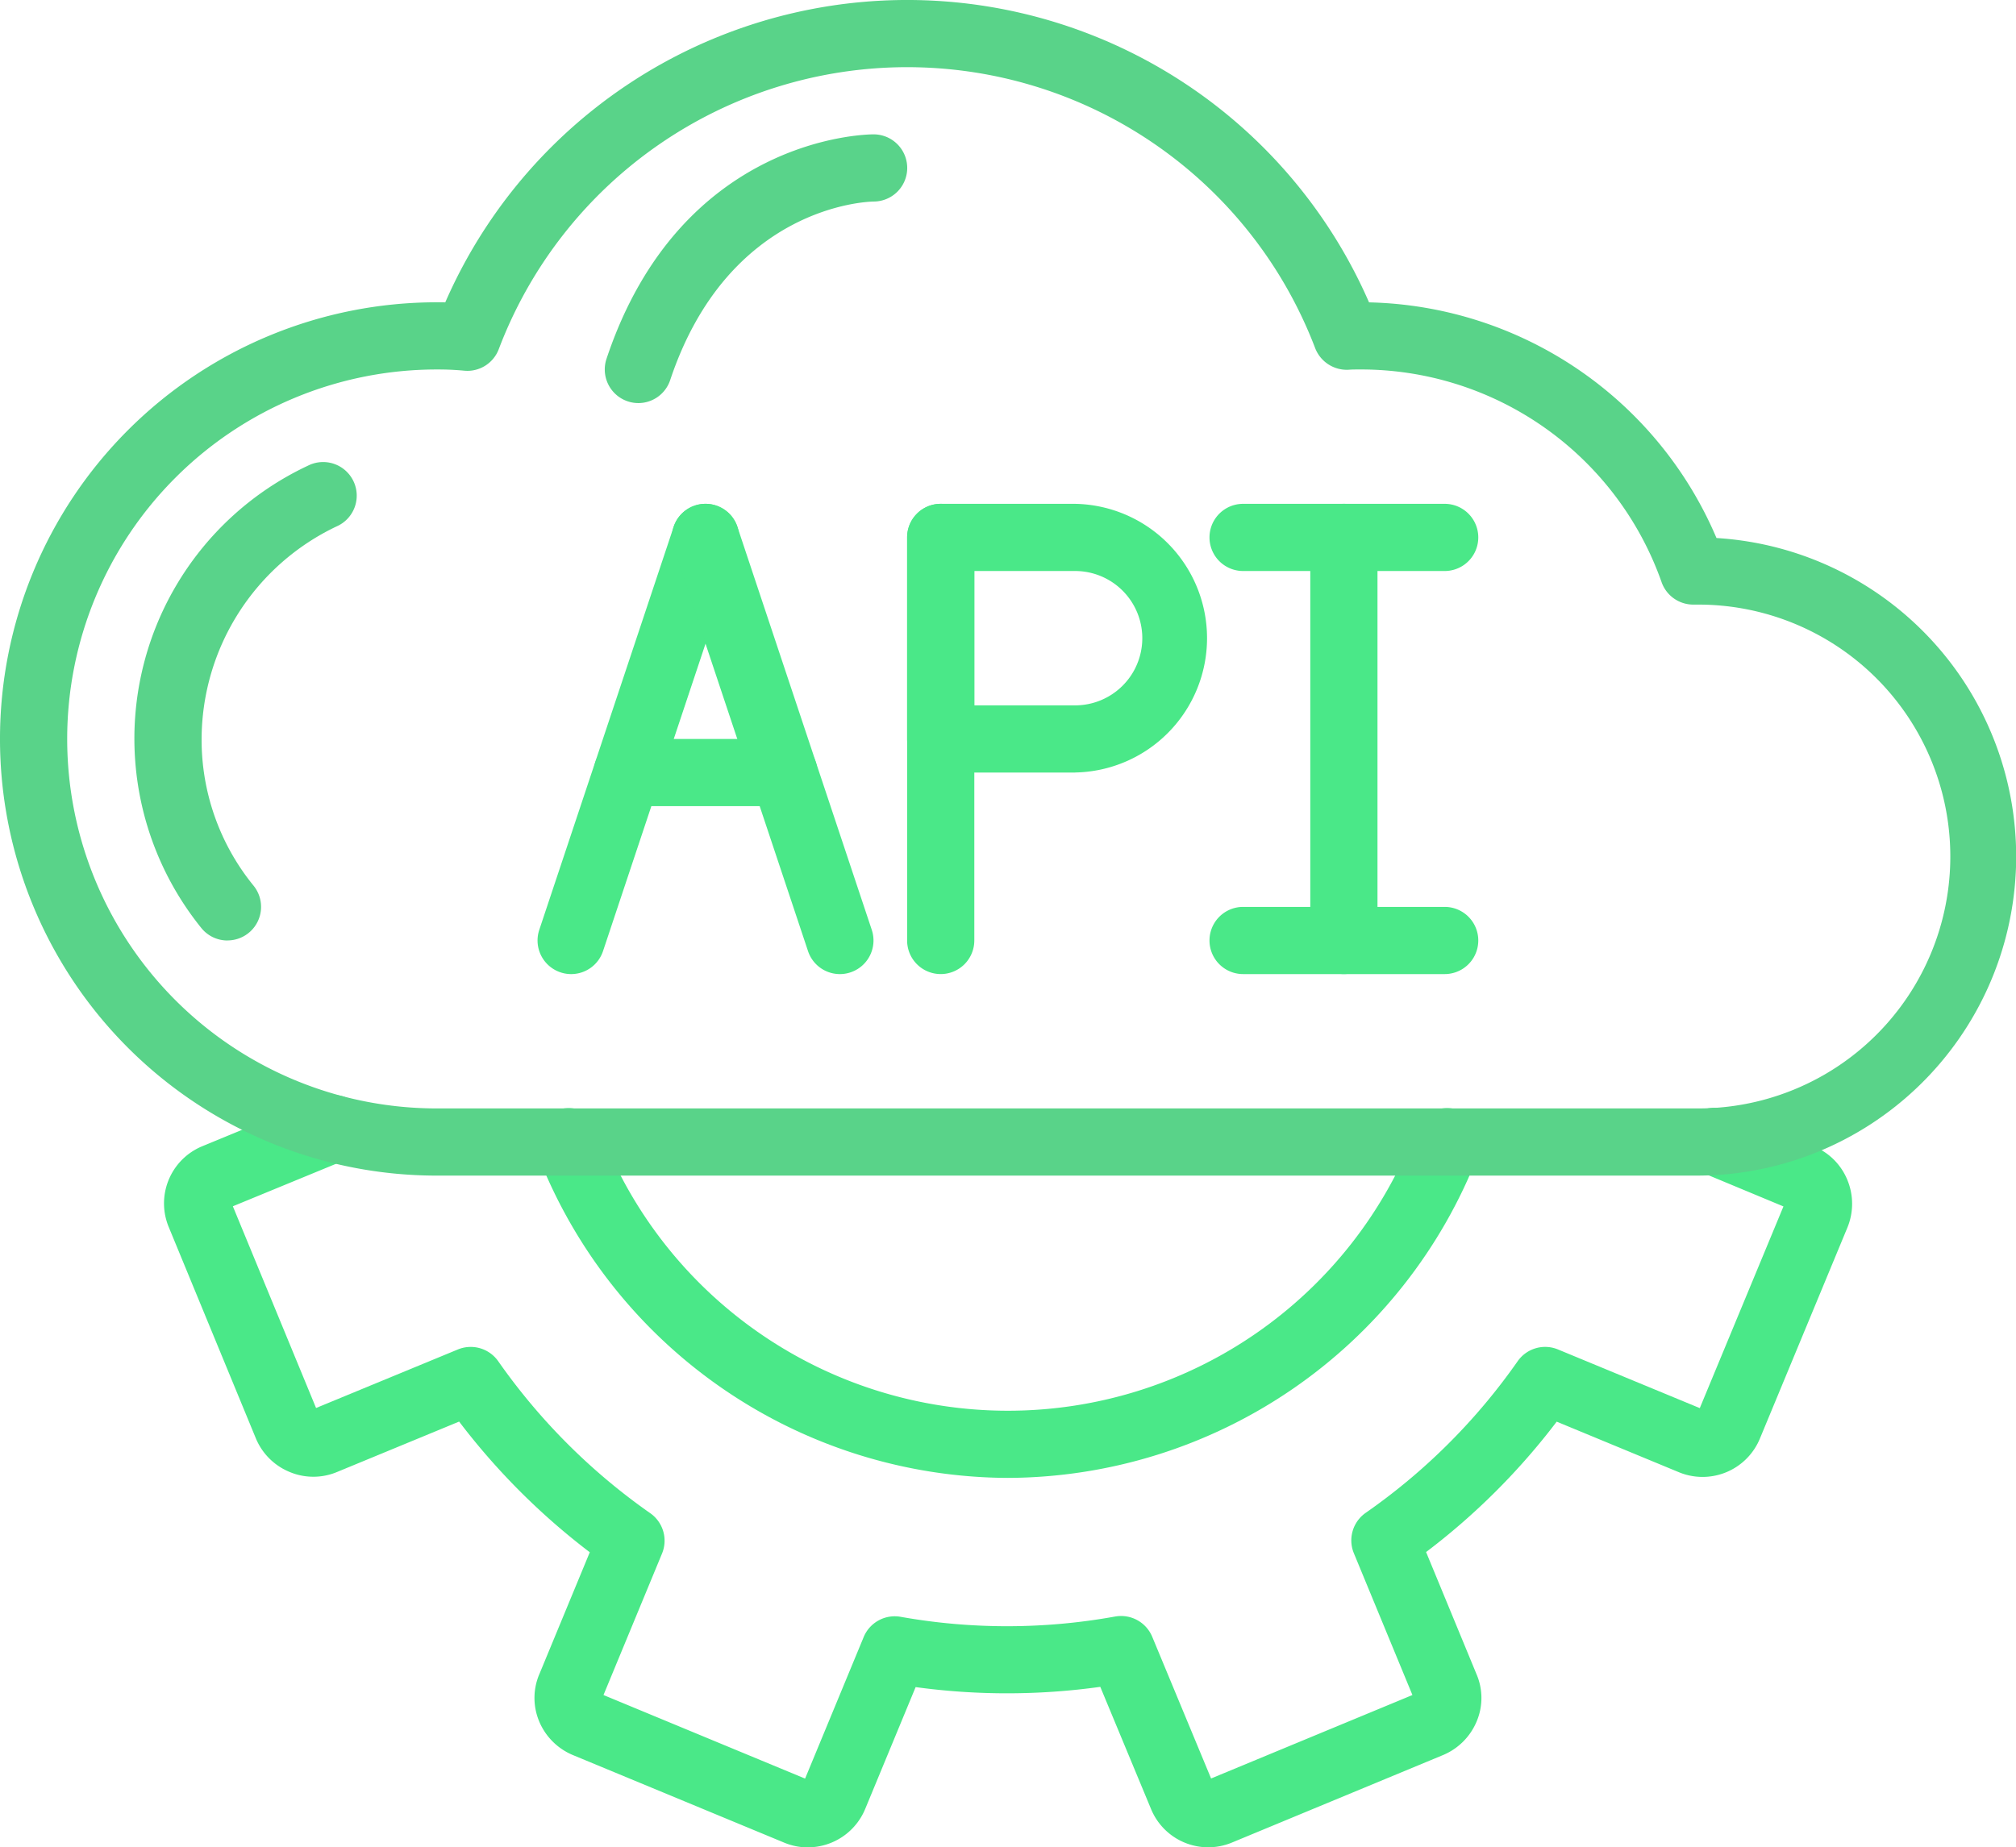 <svg xmlns="http://www.w3.org/2000/svg" width="179.292" height="164.339" viewBox="0 0 179.292 164.339">
  <g id="Group_7354" data-name="Group 7354" transform="translate(-582.376 -1898.5)" opacity="0.73">
    <path id="Shape" d="M98.917,366.448a5.5,5.5,0,0,1-2.19-.457l-18.694-7.75A5.566,5.566,0,0,1,75,355.194a5.408,5.408,0,0,1,.067-4.237l4.452-10.763A60.894,60.894,0,0,1,67.9,328.569l-10.859,4.485a5.458,5.458,0,0,1-4.226-.007,5.522,5.522,0,0,1-2.988-2.973l-7.742-18.781a5.5,5.5,0,0,1,2.9-7.188l10.588-4.364a2.989,2.989,0,1,1,2.276,5.528l-10.073,4.148,7.4,17.944,12.613-5.208a2.99,2.99,0,0,1,3.586,1.046,55.005,55.005,0,0,0,13.521,13.52,2.986,2.986,0,0,1,1.047,3.591l-5.205,12.585,17.93,7.433,5.21-12.592a2.988,2.988,0,0,1,3.282-1.8,53.992,53.992,0,0,0,19.086-.026,3,3,0,0,1,3.29,1.794l5.238,12.614,17.906-7.424-5.209-12.616a2.989,2.989,0,0,1,1.059-3.595,54.412,54.412,0,0,0,13.512-13.487,2.983,2.983,0,0,1,3.586-1.042l12.609,5.217,7.44-17.941-7.193-2.994a2.986,2.986,0,0,1,1.03-5.782,3.136,3.136,0,0,1,1.178.229l7.679,3.2a5.463,5.463,0,0,1,3,3.014,5.549,5.549,0,0,1-.01,4.223l-7.773,18.747a5.514,5.514,0,0,1-7.29,2.973l-10.787-4.464a60.247,60.247,0,0,1-11.616,11.6l4.479,10.85a5.35,5.35,0,0,1,.038,4.17,5.563,5.563,0,0,1-3.042,3.052l-18.723,7.763A5.5,5.5,0,0,1,129.42,363l-4.5-10.834a60.043,60.043,0,0,1-16.422.023l-4.479,10.824a5.528,5.528,0,0,1-5.1,3.431ZM98.5,360.74v0Zm.557-.252h0Zm53.813-7.139.008.022Zm-72.3-.051,0,.009Zm72.523-.576h0Zm-72.782,0h0Zm97.756-24.935,0,0ZM54.75,327.535h0Zm123.87,0,0,0Zm7.465-17.93h0ZM47.6,309v0Z" transform="translate(555.309 1696.39)" fill="#07df5c"/>
    <path id="Shape-2" data-name="Shape" d="M177.96,335.754a45.049,45.049,0,0,1-41.843-28.813,2.988,2.988,0,1,1,5.582-2.133,38.813,38.813,0,0,0,72.522,0,2.988,2.988,0,1,1,5.582,2.133A45.049,45.049,0,0,1,177.96,335.754Z" transform="translate(494.055 1694.215)" fill="#07df5c"/>
    <path id="Shape-3" data-name="Shape" d="M150.891,125.911H38.843a38.843,38.843,0,0,1,0-77.687c.254,0,.506,0,.756.007a44.815,44.815,0,0,1,82.156,0,34.413,34.413,0,0,1,30.9,20.962,28.385,28.385,0,0,1-1.767,56.717ZM38.843,54.2a32.867,32.867,0,0,0,0,65.735H150.891a22.41,22.41,0,1,0,0-44.819h-.3a2.988,2.988,0,0,1-2.817-1.993A28.351,28.351,0,0,0,120.838,54.2c-.292,0-.582,0-.872.022a3.015,3.015,0,0,1-3-1.915,38.837,38.837,0,0,0-72.607.082,2.982,2.982,0,0,1-3.094,1.917,24.073,24.073,0,0,0-2.42-.105Z" transform="translate(582.376 1877.167)" fill="#1bc25d"/>
    <path id="Shape-4" data-name="Shape" d="M42.411,181.354a2.979,2.979,0,0,1-2.323-1.108,26.814,26.814,0,0,1,9.47-41.125,2.988,2.988,0,1,1,2.553,5.4,21.006,21.006,0,0,0-12,18.9,20.536,20.536,0,0,0,4.622,13.059,2.988,2.988,0,0,1-2.32,4.869Z" transform="translate(560.195 1800.809)" fill="#1cc35e"/>
    <path id="Shape-5" data-name="Shape" d="M139.523,191.164a2.991,2.991,0,0,1-2.835-3.935l11.952-35.855a2.988,2.988,0,0,1,5.67,1.891L142.357,189.12a2.988,2.988,0,0,1-2.834,2.044Z" transform="translate(493.648 1793.988)" fill="#07df5c"/>
    <path id="Shape-6" data-name="Shape" d="M185.6,191.164a2.988,2.988,0,0,1-2.834-2.044l-11.952-35.855a2.988,2.988,0,0,1,5.67-1.891l11.952,35.855a2.991,2.991,0,0,1-2.835,3.935Z" transform="translate(471.471 1793.988)" fill="#07df5c"/>
    <path id="Shape-7" data-name="Shape" d="M167.7,215.043H153.772a2.988,2.988,0,1,1,0-5.976H167.7a2.988,2.988,0,0,1,0,5.976Z" transform="translate(484.39 1755.168)" fill="#07df5c"/>
    <path id="Shape-8" data-name="Shape" d="M233.388,191.164a2.988,2.988,0,0,1-2.988-2.988V152.321a2.988,2.988,0,1,1,5.976,0v35.855A2.988,2.988,0,0,1,233.388,191.164Z" transform="translate(432.65 1793.986)" fill="#07df5c"/>
    <path id="Shape-9" data-name="Shape" d="M245.34,173.237H233.388a2.988,2.988,0,0,1-2.988-2.988V152.321a2.988,2.988,0,0,1,2.988-2.988H245.34a11.952,11.952,0,0,1,0,23.9Zm-8.964-5.976h8.964a5.976,5.976,0,0,0,0-11.952h-8.964Z" transform="translate(432.65 1793.986)" fill="#07df5c"/>
    <path id="Shape-10" data-name="Shape" d="M335.788,191.164a2.988,2.988,0,0,1-2.988-2.988V152.321a2.988,2.988,0,1,1,5.976,0v35.855A2.988,2.988,0,0,1,335.788,191.164Z" transform="translate(366.106 1793.986)" fill="#07df5c"/>
    <path id="Shape-11" data-name="Shape" d="M328.116,155.309H310.188a2.988,2.988,0,0,1,0-5.976h17.928a2.988,2.988,0,1,1,0,5.976Z" transform="translate(382.742 1793.986)" fill="#07df5c"/>
    <path id="Shape-12" data-name="Shape" d="M328.116,257.709H310.188a2.988,2.988,0,0,1,0-5.976h17.928a2.988,2.988,0,1,1,0,5.976Z" transform="translate(382.742 1727.442)" fill="#07df5c"/>
    <path id="Shape-13" data-name="Shape" d="M156.589,79.372a2.991,2.991,0,0,1-2.834-3.935c6.581-19.742,23.053-19.97,23.75-19.97a2.988,2.988,0,1,1,.014,5.976c-.579.009-12.928.381-18.1,15.885a2.988,2.988,0,0,1-2.835,2.044Z" transform="translate(482.559 1854.985)" fill="#1cc35e"/>
  </g>
</svg>
